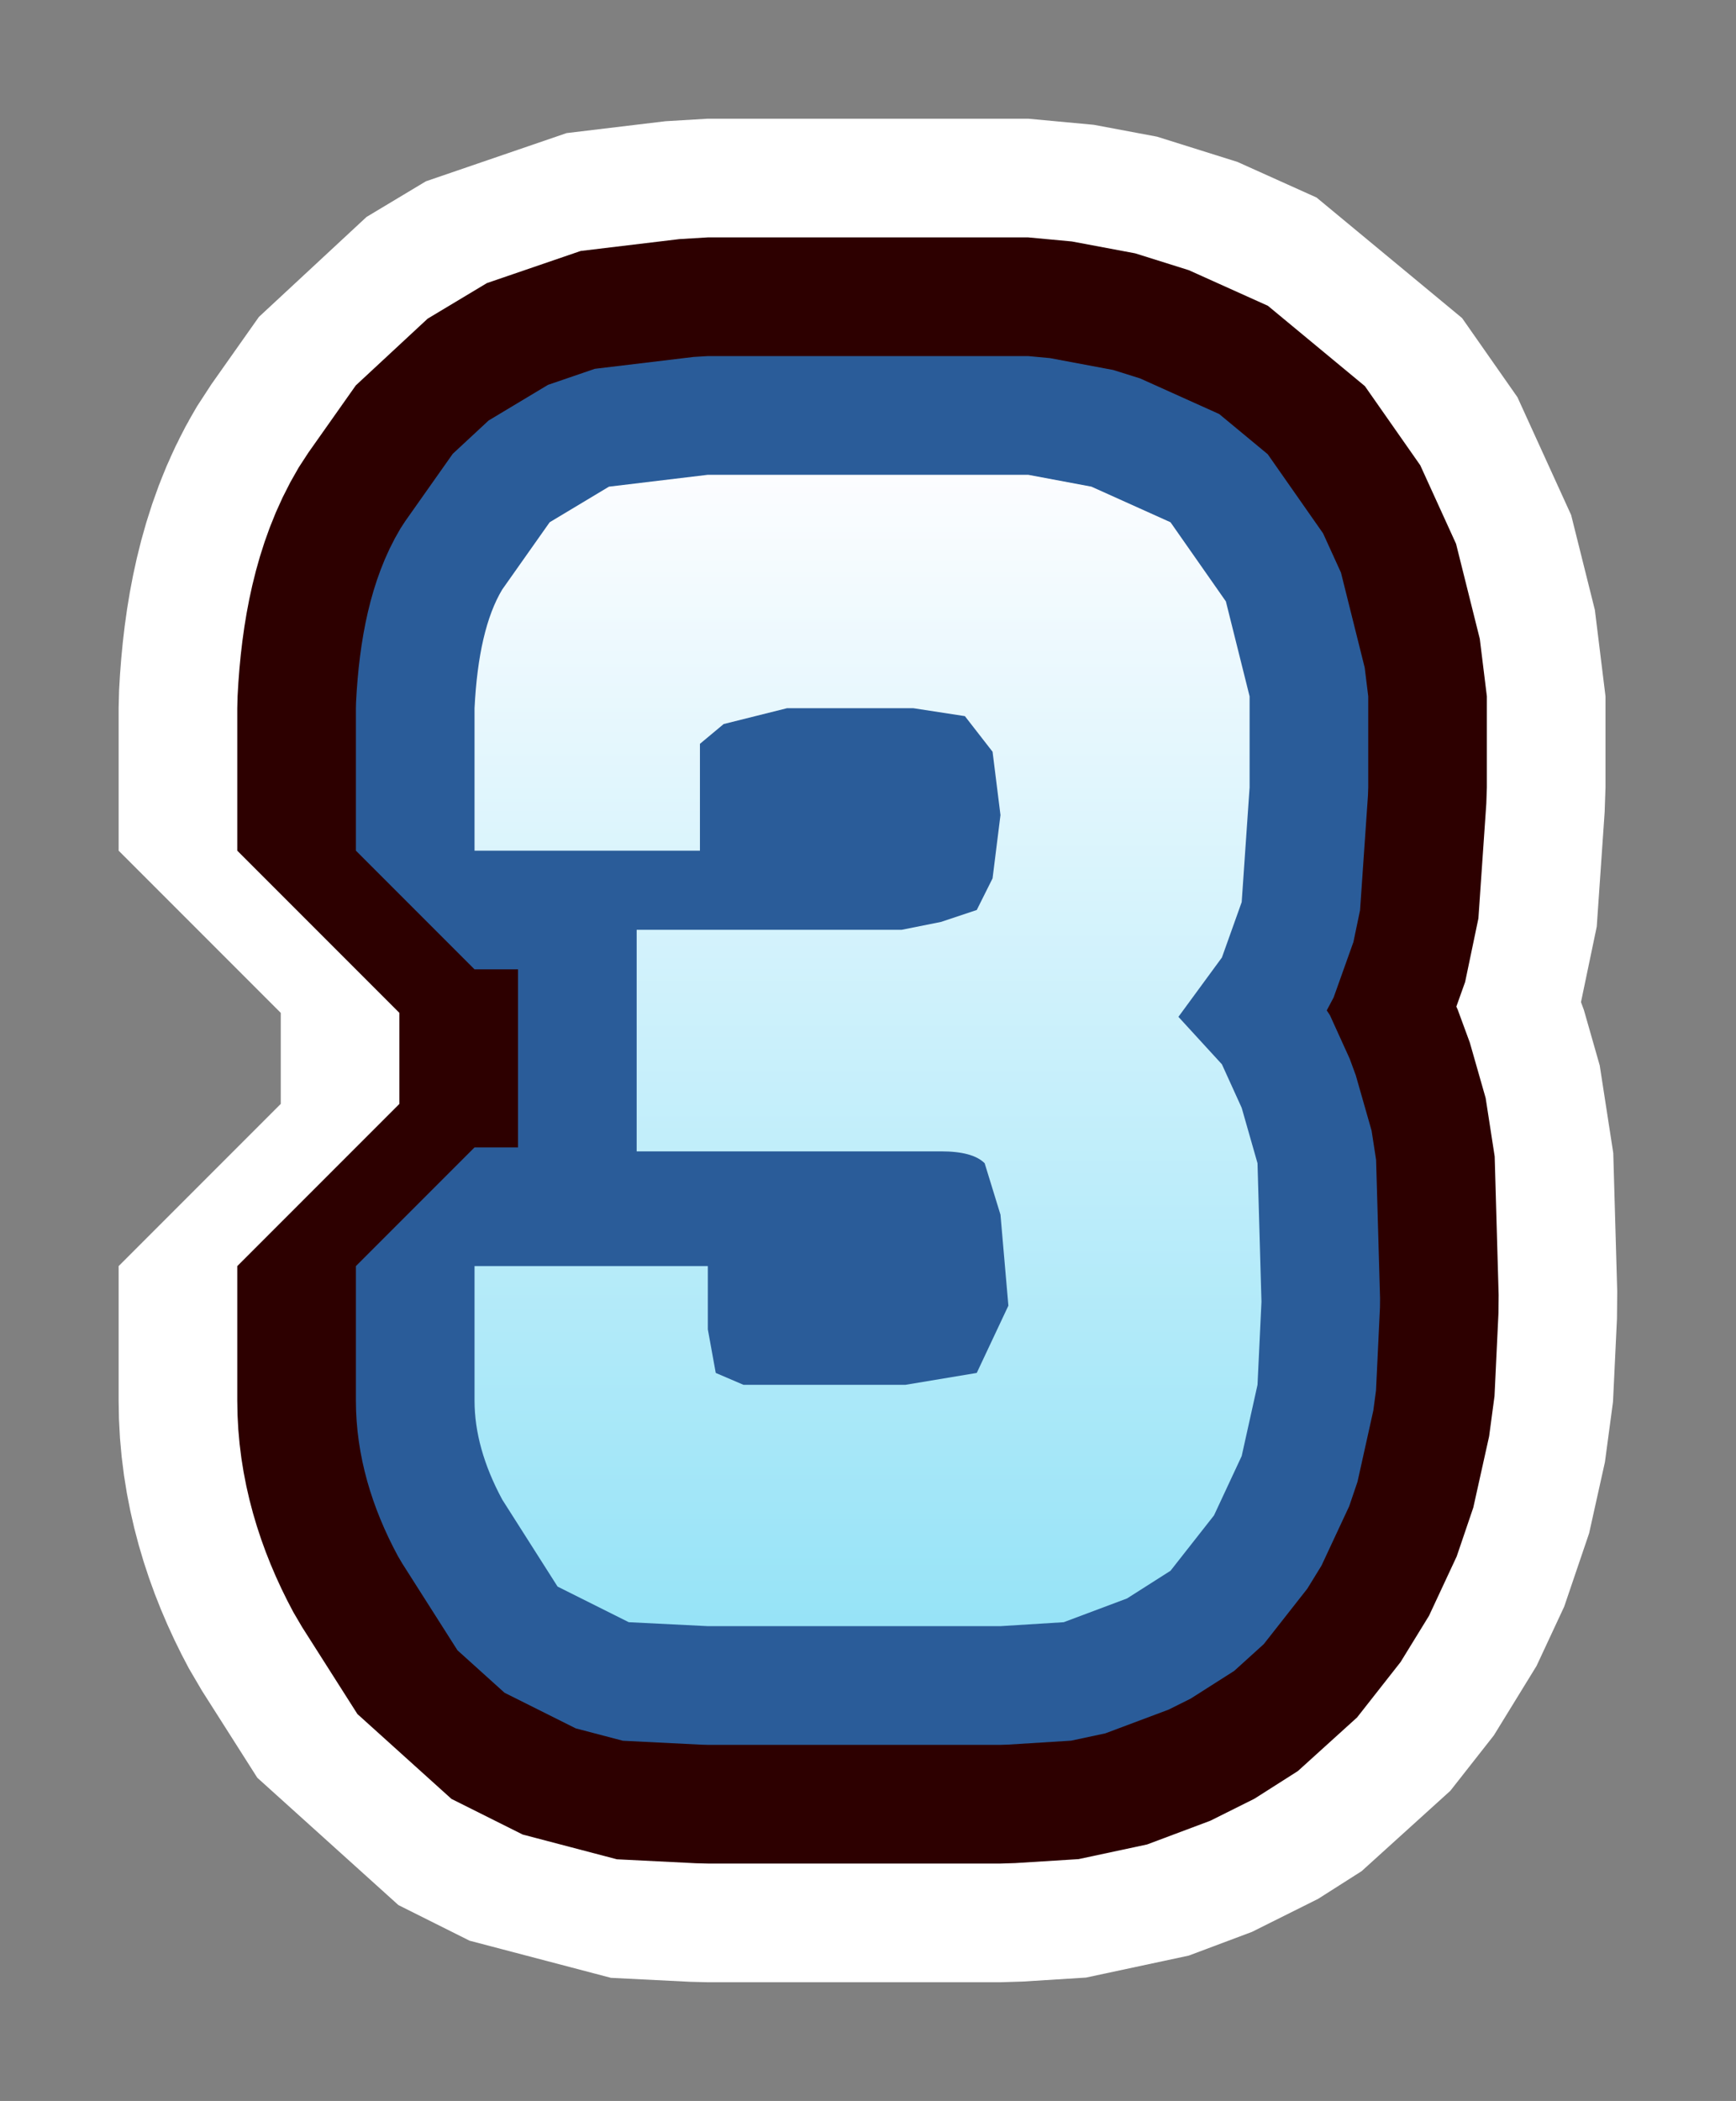 <?xml version="1.0" encoding="UTF-8" standalone="no"?>
<svg xmlns:xlink="http://www.w3.org/1999/xlink" height="26.55px" width="21.95px" xmlns="http://www.w3.org/2000/svg">
  <rect width="100%" height="100%" fill="#808080" stroke="none"/>
  <g transform="matrix(1.0, 0.0, 0.0, 1.0, 5.8, -107.4)">
    <path d="M9.7 115.0 L10.0 116.2 10.0 117.35 9.9 118.8 9.65 119.5 9.1 120.25 9.65 120.85 9.9 121.4 10.1 122.1 10.15 123.85 10.1 124.9 9.9 125.8 9.55 126.55 9.0 127.25 8.45 127.6 7.65 127.9 6.85 127.95 3.15 127.95 2.15 127.9 1.25 127.45 0.55 126.35 Q0.2 125.7 0.2 125.1 L0.2 124.0 0.2 123.4 3.15 123.4 3.15 124.2 3.25 124.75 3.6 124.9 4.15 124.9 5.65 124.9 6.55 124.75 6.95 123.9 6.85 122.75 6.65 122.1 Q6.5 121.95 6.1 121.95 L2.25 121.95 2.25 119.15 5.6 119.15 6.1 119.05 6.55 118.9 6.75 118.5 6.85 117.7 6.75 116.9 6.4 116.45 5.75 116.35 4.15 116.35 3.35 116.55 3.05 116.8 3.05 117.45 3.05 118.15 0.2 118.15 0.2 117.8 0.2 117.25 0.2 116.35 Q0.25 115.35 0.55 114.85 L1.15 114.0 1.9 113.55 3.15 113.4 7.2 113.4 8.0 113.55 9.0 114.0 9.7 115.0" fill="url(#gradient0)" fill-rule="evenodd" stroke="none"/>
    <path d="M9.7 115.0 L10.0 116.2 10.0 117.35 9.9 118.8 9.65 119.5 9.1 120.25 9.65 120.85 9.9 121.4 10.1 122.1 10.15 123.85 10.1 124.9 9.9 125.8 9.55 126.55 9.0 127.25 8.45 127.6 7.65 127.9 6.85 127.95 3.15 127.95 2.15 127.9 1.25 127.45 0.55 126.35 Q0.2 125.7 0.2 125.1 L0.2 124.0 0.2 123.4 3.15 123.4 3.15 124.2 3.25 124.75 3.6 124.9 4.15 124.9 5.65 124.9 6.55 124.75 6.95 123.9 6.85 122.75 6.65 122.1 Q6.5 121.95 6.1 121.95 L2.25 121.95 2.25 119.15 5.6 119.15 6.1 119.05 6.55 118.9 6.75 118.5 6.85 117.7 6.75 116.9 6.4 116.45 5.75 116.35 4.15 116.35 3.35 116.55 3.05 116.8 3.05 117.45 3.05 118.15 0.2 118.15 0.2 117.8 0.2 117.25 0.2 116.35 Q0.25 115.35 0.55 114.85 L1.15 114.0 1.9 113.55 3.15 113.4 7.2 113.4 8.0 113.55 9.0 114.0 9.7 115.0 Z" fill="none" stroke="#ffffff" stroke-linecap="square" stroke-linejoin="bevel" stroke-width="9.0"/>
    <path d="M9.7 115.0 L10.0 116.2 10.0 117.35 9.9 118.8 9.65 119.5 9.1 120.25 9.65 120.85 9.9 121.4 10.1 122.1 10.15 123.85 10.1 124.9 9.9 125.8 9.55 126.55 9.0 127.25 8.45 127.6 7.65 127.9 6.85 127.95 3.15 127.95 2.15 127.9 1.25 127.45 0.55 126.35 Q0.2 125.7 0.2 125.1 L0.2 124.0 0.2 123.4 3.15 123.4 3.15 124.2 3.25 124.75 3.6 124.9 4.15 124.9 5.65 124.9 6.55 124.75 6.95 123.9 6.85 122.75 6.65 122.1 Q6.5 121.95 6.1 121.95 L2.25 121.95 2.25 119.15 5.6 119.15 6.1 119.05 6.55 118.9 6.75 118.5 6.85 117.7 6.75 116.9 6.4 116.45 5.75 116.35 4.15 116.35 3.35 116.55 3.05 116.8 3.05 117.45 3.05 118.15 0.2 118.15 0.2 117.8 0.2 117.25 0.2 116.35 Q0.25 115.35 0.55 114.85 L1.15 114.0 1.9 113.55 3.15 113.4 7.2 113.4 8.0 113.55 9.0 114.0 9.7 115.0" fill="url(#gradient1)" fill-rule="evenodd" stroke="none"/>
    <path d="M9.7 115.0 L10.0 116.2 10.0 117.35 9.9 118.8 9.65 119.5 9.1 120.25 9.65 120.85 9.9 121.4 10.1 122.1 10.15 123.85 10.1 124.9 9.9 125.8 9.55 126.55 9.0 127.25 8.45 127.6 7.65 127.9 6.85 127.95 3.15 127.95 2.15 127.9 1.25 127.45 0.55 126.35 Q0.2 125.7 0.2 125.1 L0.2 124.0 0.2 123.4 3.15 123.4 3.15 124.2 3.25 124.75 3.6 124.9 4.15 124.9 5.65 124.9 6.55 124.75 6.95 123.9 6.85 122.75 6.65 122.1 Q6.5 121.95 6.1 121.95 L2.25 121.95 2.25 119.15 5.6 119.15 6.1 119.05 6.55 118.9 6.75 118.5 6.85 117.7 6.75 116.9 6.4 116.45 5.75 116.35 4.15 116.35 3.35 116.55 3.05 116.8 3.05 117.45 3.05 118.15 0.2 118.15 0.2 117.8 0.2 117.25 0.2 116.35 Q0.25 115.35 0.55 114.85 L1.15 114.0 1.9 113.55 3.15 113.4 7.2 113.4 8.0 113.55 9.0 114.0 9.7 115.0 Z" fill="none" stroke="#2d0000" stroke-linecap="square" stroke-linejoin="bevel" stroke-width="6.0"/>
    <path d="M9.7 115.0 L10.0 116.2 10.0 117.35 9.9 118.8 9.65 119.5 9.1 120.25 9.65 120.85 9.9 121.4 10.1 122.1 10.15 123.85 10.1 124.9 9.9 125.8 9.55 126.55 9.0 127.25 8.45 127.6 7.65 127.9 6.85 127.95 3.15 127.95 2.15 127.9 1.25 127.45 0.55 126.35 Q0.2 125.7 0.2 125.1 L0.2 124.0 0.2 123.4 3.15 123.4 3.15 124.2 3.25 124.75 3.6 124.9 4.15 124.9 5.65 124.9 6.55 124.75 6.95 123.9 6.85 122.75 6.65 122.1 Q6.5 121.95 6.1 121.95 L2.25 121.95 2.25 119.15 5.6 119.15 6.1 119.05 6.55 118.9 6.75 118.5 6.85 117.7 6.75 116.9 6.4 116.45 5.75 116.35 4.15 116.35 3.35 116.55 3.05 116.8 3.05 117.45 3.05 118.15 0.2 118.15 0.2 117.8 0.2 117.25 0.2 116.35 Q0.25 115.35 0.55 114.85 L1.15 114.0 1.9 113.55 3.15 113.4 7.2 113.4 8.0 113.55 9.0 114.0 9.7 115.0" fill="url(#gradient2)" fill-rule="evenodd" stroke="none"/>
    <path d="M9.7 115.0 L10.0 116.2 10.0 117.35 9.9 118.8 9.65 119.5 9.1 120.25 9.65 120.85 9.9 121.4 10.1 122.1 10.15 123.85 10.1 124.9 9.9 125.8 9.55 126.55 9.0 127.25 8.45 127.6 7.65 127.9 6.85 127.95 3.15 127.95 2.15 127.9 1.25 127.45 0.55 126.35 Q0.2 125.7 0.2 125.1 L0.2 124.0 0.2 123.4 3.15 123.4 3.15 124.2 3.25 124.75 3.6 124.9 4.15 124.9 5.65 124.9 6.55 124.75 6.95 123.9 6.85 122.75 6.65 122.1 Q6.5 121.95 6.1 121.95 L2.25 121.95 2.25 119.15 5.6 119.15 6.1 119.05 6.55 118.9 6.75 118.5 6.85 117.7 6.75 116.9 6.4 116.45 5.75 116.35 4.15 116.35 3.35 116.55 3.05 116.8 3.05 117.45 3.05 118.15 0.2 118.15 0.2 117.8 0.2 117.25 0.2 116.35 Q0.25 115.35 0.55 114.85 L1.15 114.0 1.9 113.55 3.15 113.4 7.2 113.4 8.0 113.55 9.0 114.0 9.7 115.0 Z" fill="none" stroke="#2a5c99" stroke-linecap="square" stroke-linejoin="bevel" stroke-width="3.0"/>
    <path d="M9.7 115.0 L10.0 116.2 10.0 117.35 9.9 118.8 9.65 119.5 9.1 120.25 9.65 120.85 9.9 121.4 10.1 122.1 10.15 123.85 10.1 124.9 9.9 125.8 9.55 126.55 9.0 127.25 8.45 127.6 7.65 127.9 6.85 127.95 3.15 127.95 2.15 127.9 1.25 127.45 0.55 126.35 Q0.2 125.7 0.2 125.1 L0.2 124.0 0.2 123.4 3.15 123.4 3.15 124.2 3.25 124.75 3.6 124.9 4.15 124.9 5.65 124.9 6.55 124.75 6.95 123.9 6.85 122.75 6.65 122.1 Q6.5 121.95 6.1 121.95 L2.25 121.95 2.25 119.15 5.6 119.15 6.1 119.05 6.55 118.9 6.75 118.5 6.85 117.7 6.75 116.9 6.4 116.45 5.75 116.35 4.15 116.35 3.35 116.55 3.05 116.8 3.05 117.45 3.05 118.15 0.2 118.15 0.2 117.8 0.2 117.25 0.2 116.35 Q0.25 115.35 0.55 114.85 L1.15 114.0 1.9 113.55 3.15 113.4 7.2 113.4 8.0 113.55 9.0 114.0 9.7 115.0" fill="url(#gradient3)" fill-rule="evenodd" stroke="none"/>
  </g>
  <defs>
    <linearGradient gradientTransform="matrix(0.0, -0.009, 0.009, 0.0, 5.15, 120.65)" gradientUnits="userSpaceOnUse" id="gradient0" spreadMethod="pad" x1="-819.2" x2="819.2">
      <stop offset="0.0" stop-color="#96e3f7"/>
      <stop offset="1.0" stop-color="#fdfdff"/>
    </linearGradient>
    <linearGradient gradientTransform="matrix(0.0, -0.009, 0.009, 0.0, 5.15, 120.65)" gradientUnits="userSpaceOnUse" id="gradient1" spreadMethod="pad" x1="-819.2" x2="819.2">
      <stop offset="0.0" stop-color="#96e3f7"/>
      <stop offset="1.0" stop-color="#fdfdff"/>
    </linearGradient>
    <linearGradient gradientTransform="matrix(0.0, -0.009, 0.009, 0.0, 5.15, 120.65)" gradientUnits="userSpaceOnUse" id="gradient2" spreadMethod="pad" x1="-819.2" x2="819.2">
      <stop offset="0.0" stop-color="#96e3f7"/>
      <stop offset="1.0" stop-color="#fdfdff"/>
    </linearGradient>
    <linearGradient gradientTransform="matrix(0.0, -0.009, 0.009, 0.0, 5.15, 120.65)" gradientUnits="userSpaceOnUse" id="gradient3" spreadMethod="pad" x1="-819.2" x2="819.2">
      <stop offset="0.0" stop-color="#96e3f7"/>
      <stop offset="1.0" stop-color="#fdfdff"/>
    </linearGradient>
  </defs>
</svg>
